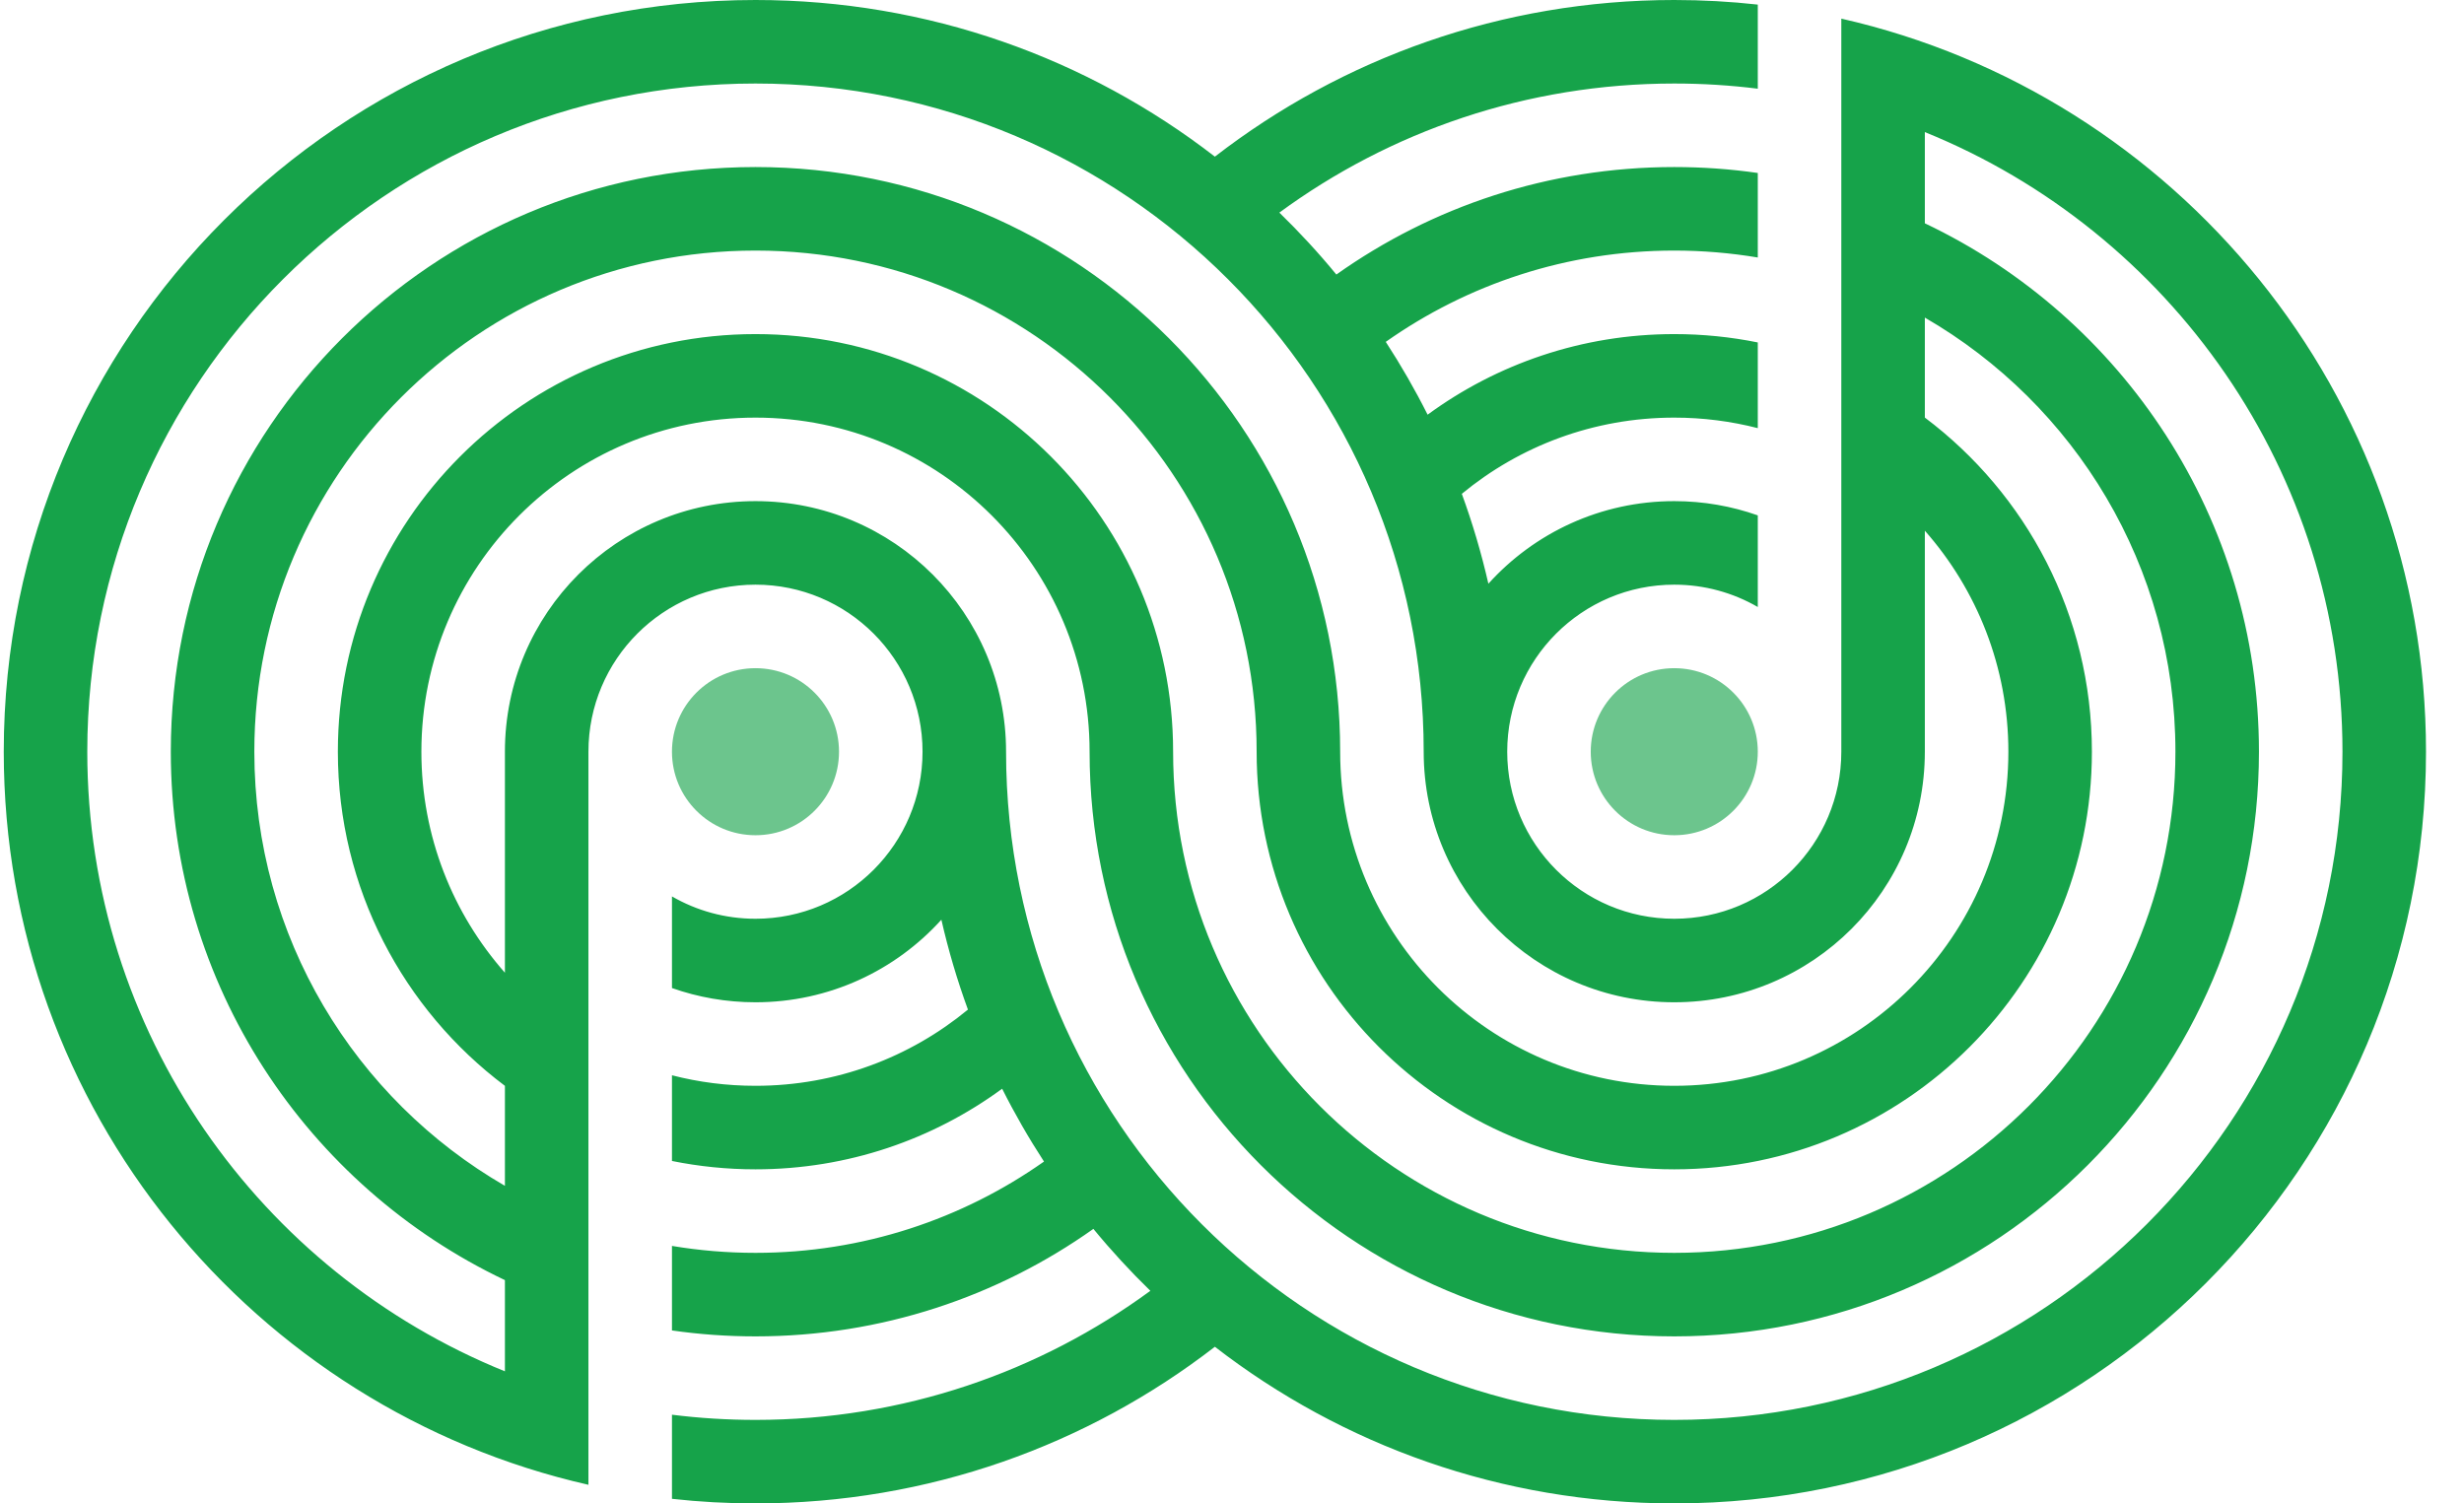 <svg width="59" height="36" viewBox="0 0 59 36" fill="none" xmlns="http://www.w3.org/2000/svg">
<path  d="M20.09 18C20.09 19.105 19.194 20 18.09 20C16.985 20 16.09 19.105 16.09 18C16.09 16.895 16.985 16 18.09 16C19.194 16 20.09 16.895 20.09 18Z" fill="#6CC58D" ></path>
<path  d="M42.09 18C42.09 19.105 41.194 20 40.09 20C38.985 20 38.09 19.105 38.09 18C38.09 16.895 38.985 16 40.09 16C41.194 16 42.09 16.895 42.09 18Z" fill="#6CC58D" ></path>
<path  fill-rule="evenodd" clip-rule="evenodd" d="M40.09 2.0365e-06C40.766 2.1547e-06 41.433 0.037 42.09 0.11V2.124C41.435 2.042 40.767 2 40.09 2C36.552 2 33.283 3.147 30.634 5.091C31.116 5.56 31.572 6.054 31.999 6.574C34.283 4.953 37.076 4 40.09 4C40.769 4 41.437 4.048 42.09 4.142V6.166C41.439 6.057 40.771 6 40.09 6C37.517 6 35.135 6.809 33.182 8.186C33.547 8.747 33.882 9.329 34.184 9.93C35.838 8.717 37.881 8 40.09 8C40.775 8 41.444 8.069 42.09 8.2V10.252C41.451 10.088 40.781 10 40.09 10C38.157 10 36.386 10.684 35.003 11.825C35.258 12.523 35.471 13.242 35.639 13.977C36.736 12.763 38.324 12 40.09 12C40.791 12 41.464 12.12 42.09 12.341V14.535C41.502 14.195 40.819 14 40.09 14C37.881 14 36.09 15.791 36.09 18C36.09 20.209 37.881 22 40.09 22C42.299 22 44.09 20.209 44.09 18L44.09 17.979V0.446C52.106 2.265 58.09 9.434 58.09 18C58.09 27.941 50.031 36 40.09 36C35.947 36 32.132 34.601 29.09 32.249C26.048 34.6 22.231 36 18.09 36C17.414 36 16.747 35.963 16.09 35.89V33.876C16.745 33.958 17.413 34 18.09 34C21.628 34 24.896 32.852 27.545 30.909C27.064 30.441 26.608 29.946 26.181 29.426C23.896 31.047 21.103 32 18.09 32C17.411 32 16.743 31.952 16.09 31.858V29.834C16.74 29.943 17.409 30 18.09 30C20.663 30 23.045 29.191 24.998 27.814C24.633 27.253 24.298 26.671 23.996 26.07C22.341 27.283 20.299 28 18.09 28C17.405 28 16.736 27.931 16.09 27.8V25.748C16.729 25.913 17.399 26 18.09 26C20.023 26 21.794 25.316 23.177 24.175C22.922 23.477 22.709 22.759 22.541 22.023C21.443 23.237 19.856 24 18.09 24C17.389 24 16.715 23.88 16.09 23.659V21.465C16.678 21.805 17.361 22 18.09 22C20.299 22 22.09 20.209 22.09 18C22.09 15.791 20.299 14 18.09 14C15.881 14 14.09 15.791 14.09 18L14.09 35.554C6.074 33.735 0.09 26.566 0.09 18C0.09 8.059 8.149 0 18.09 0C22.232 0 26.048 1.399 29.09 3.751C32.132 1.4 35.948 0 40.09 2.0365e-06ZM46.09 3.163V5.347C50.82 7.594 54.09 12.415 54.09 18C54.09 25.732 47.822 32 40.09 32C32.358 32 26.09 25.732 26.09 18C26.09 13.582 22.508 10 18.09 10C13.672 10 10.09 13.582 10.09 18C10.09 20.029 10.845 21.881 12.09 23.292V18C12.09 14.686 14.776 12 18.09 12C21.404 12 24.09 14.686 24.09 18C24.09 26.837 31.253 34 40.09 34C48.926 34 56.09 26.837 56.09 18C56.09 11.285 51.953 5.537 46.09 3.163ZM12.09 26.001L12.09 28.395C8.503 26.32 6.09 22.442 6.09 18C6.09 11.373 11.463 6 18.09 6C24.717 6 30.09 11.373 30.09 18C30.09 23.523 34.567 28 40.09 28C45.613 28 50.09 23.523 50.09 18C50.09 14.728 48.519 11.824 46.09 9.999V7.605C49.677 9.68 52.09 13.558 52.09 18C52.09 24.627 46.717 30 40.09 30C33.462 30 28.09 24.627 28.09 18C28.09 12.477 23.613 8 18.09 8C12.567 8 8.09 12.477 8.09 18C8.09 21.272 9.661 24.176 12.09 26.001ZM4.09 18C4.09 23.585 7.36 28.406 12.09 30.653V32.837C6.226 30.463 2.09 24.715 2.09 18C2.09 9.163 9.253 2 18.09 2C26.927 2 34.09 9.163 34.09 18C34.09 21.314 36.776 24 40.09 24C43.404 24 46.09 21.314 46.09 18L46.09 12.708C47.335 14.119 48.09 15.971 48.09 18C48.09 22.418 44.508 26 40.09 26C35.672 26 32.09 22.418 32.09 18C32.09 10.268 25.822 4 18.09 4C10.358 4 4.09 10.268 4.09 18Z" fill="#16A34A"></path>
</svg>
